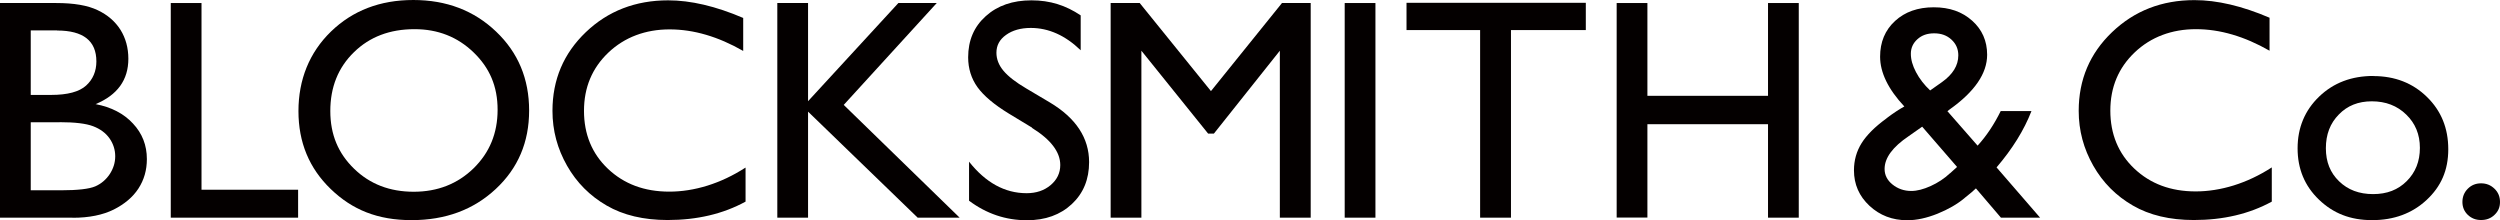 <?xml version="1.0" encoding="UTF-8"?><svg id="a" xmlns="http://www.w3.org/2000/svg" width="222.82" height="19.62" viewBox="0 0 222.82 19.62"><path d="M6.47,19.4H0V.27H5.01c1.58,0,2.81,.21,3.7,.64,.89,.42,1.56,1.01,2.03,1.75,.46,.74,.7,1.6,.7,2.58,0,1.88-.97,3.23-2.92,4.04,1.4,.27,2.51,.84,3.33,1.73,.83,.88,1.24,1.94,1.24,3.17,0,.98-.25,1.85-.75,2.62s-1.24,1.39-2.21,1.88c-.97,.48-2.19,.73-3.65,.73ZM5.09,2.71H2.74v5.75h1.82c1.46,0,2.5-.28,3.11-.83s.92-1.28,.92-2.16c0-1.83-1.17-2.75-3.5-2.75Zm.21,8.19H2.74v6.06h2.7c1.5,0,2.51-.12,3.05-.35,.53-.23,.96-.6,1.29-1.09,.32-.49,.49-1.02,.49-1.59s-.17-1.12-.51-1.6c-.34-.48-.83-.84-1.46-1.08s-1.62-.36-2.98-.36Z" fill="#040000"/><path d="M15.22,.27h2.74V16.91h8.61v2.49H15.22V.27Z" fill="#040000"/><path d="M36.83,0c2.96,0,5.42,.94,7.38,2.81,1.97,1.87,2.95,4.22,2.95,7.04s-.99,5.15-2.98,7-4.48,2.77-7.5,2.77-5.28-.92-7.2-2.77-2.88-4.16-2.88-6.95,.97-5.22,2.9-7.09c1.93-1.87,4.38-2.81,7.33-2.81Zm.11,2.6c-2.19,0-3.99,.68-5.39,2.05-1.41,1.37-2.11,3.12-2.11,5.24s.71,3.78,2.12,5.15c1.41,1.37,3.18,2.05,5.31,2.05s3.91-.7,5.34-2.09c1.43-1.4,2.14-3.13,2.14-5.22s-.71-3.73-2.14-5.11c-1.43-1.38-3.18-2.07-5.26-2.07Z" fill="#040000"/><path d="M66.45,14.96v3.01c-2.01,1.1-4.33,1.64-6.95,1.64-2.13,0-3.95-.43-5.43-1.29-1.49-.86-2.67-2.04-3.53-3.55s-1.3-3.13-1.3-4.89c0-2.78,.99-5.12,2.98-7.02C54.19,.98,56.64,.03,59.55,.03c2.01,0,4.24,.52,6.69,1.57v2.94c-2.24-1.28-4.42-1.92-6.56-1.92s-4.01,.69-5.46,2.07c-1.45,1.38-2.17,3.11-2.17,5.19s.71,3.82,2.14,5.17,3.24,2.03,5.46,2.03,4.58-.71,6.79-2.14Z" fill="#040000"/><path d="M80.07,.27h3.42l-8.29,9.08,10.33,10.05h-3.74l-9.77-9.45v9.45h-2.74V.27h2.74V9.02L80.07,.27Z" fill="#040000"/><path d="M91.99,11.38l-2.08-1.26c-1.31-.8-2.23-1.58-2.79-2.35-.55-.77-.83-1.66-.83-2.66,0-1.51,.52-2.73,1.57-3.67,1.04-.94,2.4-1.41,4.07-1.41s3.06,.45,4.39,1.34v3.11c-1.38-1.33-2.86-1.99-4.45-1.99-.89,0-1.63,.21-2.2,.62-.58,.41-.86,.94-.86,1.59,0,.57,.21,1.11,.63,1.61,.42,.5,1.1,1.03,2.04,1.58l2.09,1.24c2.33,1.39,3.5,3.17,3.5,5.32,0,1.53-.51,2.78-1.54,3.74-1.03,.96-2.36,1.44-4,1.44-1.89,0-3.61-.58-5.16-1.74v-3.48c1.48,1.87,3.19,2.81,5.13,2.81,.86,0,1.57-.24,2.14-.72,.57-.48,.86-1.08,.86-1.79,0-1.16-.84-2.27-2.52-3.31Z" fill="#040000"/><path d="M114.26,.27h2.56V19.4h-2.75V4.52l-5.88,7.39h-.51l-5.95-7.39v14.88h-2.74V.27h2.59l6.35,7.85L114.26,.27Z" fill="#040000"/><path d="M119.85,.27h2.74V19.4h-2.74V.27Z" fill="#040000"/><path d="M125.37,.25h15.97V2.68h-6.67V19.4h-2.75V2.68h-6.56V.25Z" fill="#040000"/><path d="M157.58,.27h2.74V19.4h-2.74V11.07h-10.75v8.32h-2.74V.27h2.74V8.54h10.75V.27Z" fill="#040000"/><path d="M178.34,19.4l-2.23-2.61c-.19,.19-.52,.47-.99,.84l-.03,.03c-.65,.54-1.45,1-2.41,1.39-.95,.38-1.85,.58-2.69,.58-1.32,0-2.45-.43-3.37-1.29s-1.38-1.91-1.38-3.16c0-.89,.23-1.7,.68-2.42,.45-.72,1.19-1.46,2.21-2.2l.04-.04c.6-.45,1.12-.79,1.56-1.03-1.44-1.54-2.16-3.02-2.16-4.44,0-1.3,.44-2.36,1.33-3.18,.88-.81,2.03-1.22,3.45-1.22s2.53,.4,3.42,1.19,1.34,1.81,1.34,3.04c0,1.67-1.12,3.3-3.35,4.88l-.19,.15,2.69,3.07c.79-.86,1.47-1.89,2.06-3.08h2.74c-.66,1.7-1.7,3.37-3.11,5.02l3.88,4.48h-3.48Zm-4.53-3.96l.62-.56-3.11-3.59-1.21,.85c-1.42,.96-2.14,1.93-2.14,2.92,0,.54,.23,1,.7,1.38,.47,.38,1.03,.58,1.68,.58,.51,0,1.09-.15,1.73-.44s1.22-.67,1.72-1.14Zm-1.78-7.38l1.05-.74c.97-.69,1.46-1.48,1.46-2.39,0-.56-.2-1.02-.61-1.4-.41-.38-.92-.56-1.54-.56s-1.1,.17-1.49,.52-.59,.78-.59,1.3,.15,1.05,.46,1.64c.31,.59,.73,1.13,1.26,1.63Z" fill="#040000"/><path d="M202.48,14.96v3.01c-2.01,1.1-4.33,1.64-6.95,1.64-2.13,0-3.95-.43-5.43-1.29-1.49-.86-2.67-2.04-3.53-3.55s-1.3-3.13-1.3-4.89c0-2.78,.99-5.12,2.98-7.02,1.99-1.9,4.43-2.85,7.34-2.85,2.01,0,4.24,.52,6.69,1.57v2.94c-2.24-1.28-4.42-1.92-6.56-1.92s-4.01,.69-5.46,2.07c-1.45,1.38-2.17,3.11-2.17,5.19s.71,3.82,2.14,5.17,3.24,2.03,5.46,2.03,4.58-.71,6.79-2.14Z" fill="#040000"/><path d="M211.53,6.78c1.92,0,3.51,.62,4.78,1.86,1.27,1.24,1.9,2.79,1.9,4.66s-.64,3.32-1.93,4.52c-1.29,1.2-2.91,1.8-4.86,1.8s-3.47-.61-4.74-1.83c-1.27-1.22-1.9-2.74-1.9-4.57s.64-3.38,1.92-4.61c1.28-1.23,2.89-1.84,4.83-1.84Zm-.14,2.25c-1.2,0-2.18,.39-2.94,1.18-.77,.78-1.15,1.78-1.15,3s.39,2.19,1.18,2.95c.78,.76,1.79,1.14,3.03,1.14s2.22-.38,3-1.16,1.17-1.76,1.17-2.96-.41-2.19-1.22-2.97c-.81-.79-1.83-1.18-3.07-1.18Z" fill="#040000"/><path d="M221.14,16.34c.46,0,.86,.16,1.19,.48,.33,.32,.49,.71,.49,1.18s-.16,.84-.49,1.15c-.32,.31-.72,.46-1.2,.46s-.86-.16-1.18-.46c-.32-.31-.48-.69-.48-1.15s.16-.86,.48-1.18,.71-.48,1.18-.48Z" fill="#040000"/></svg>